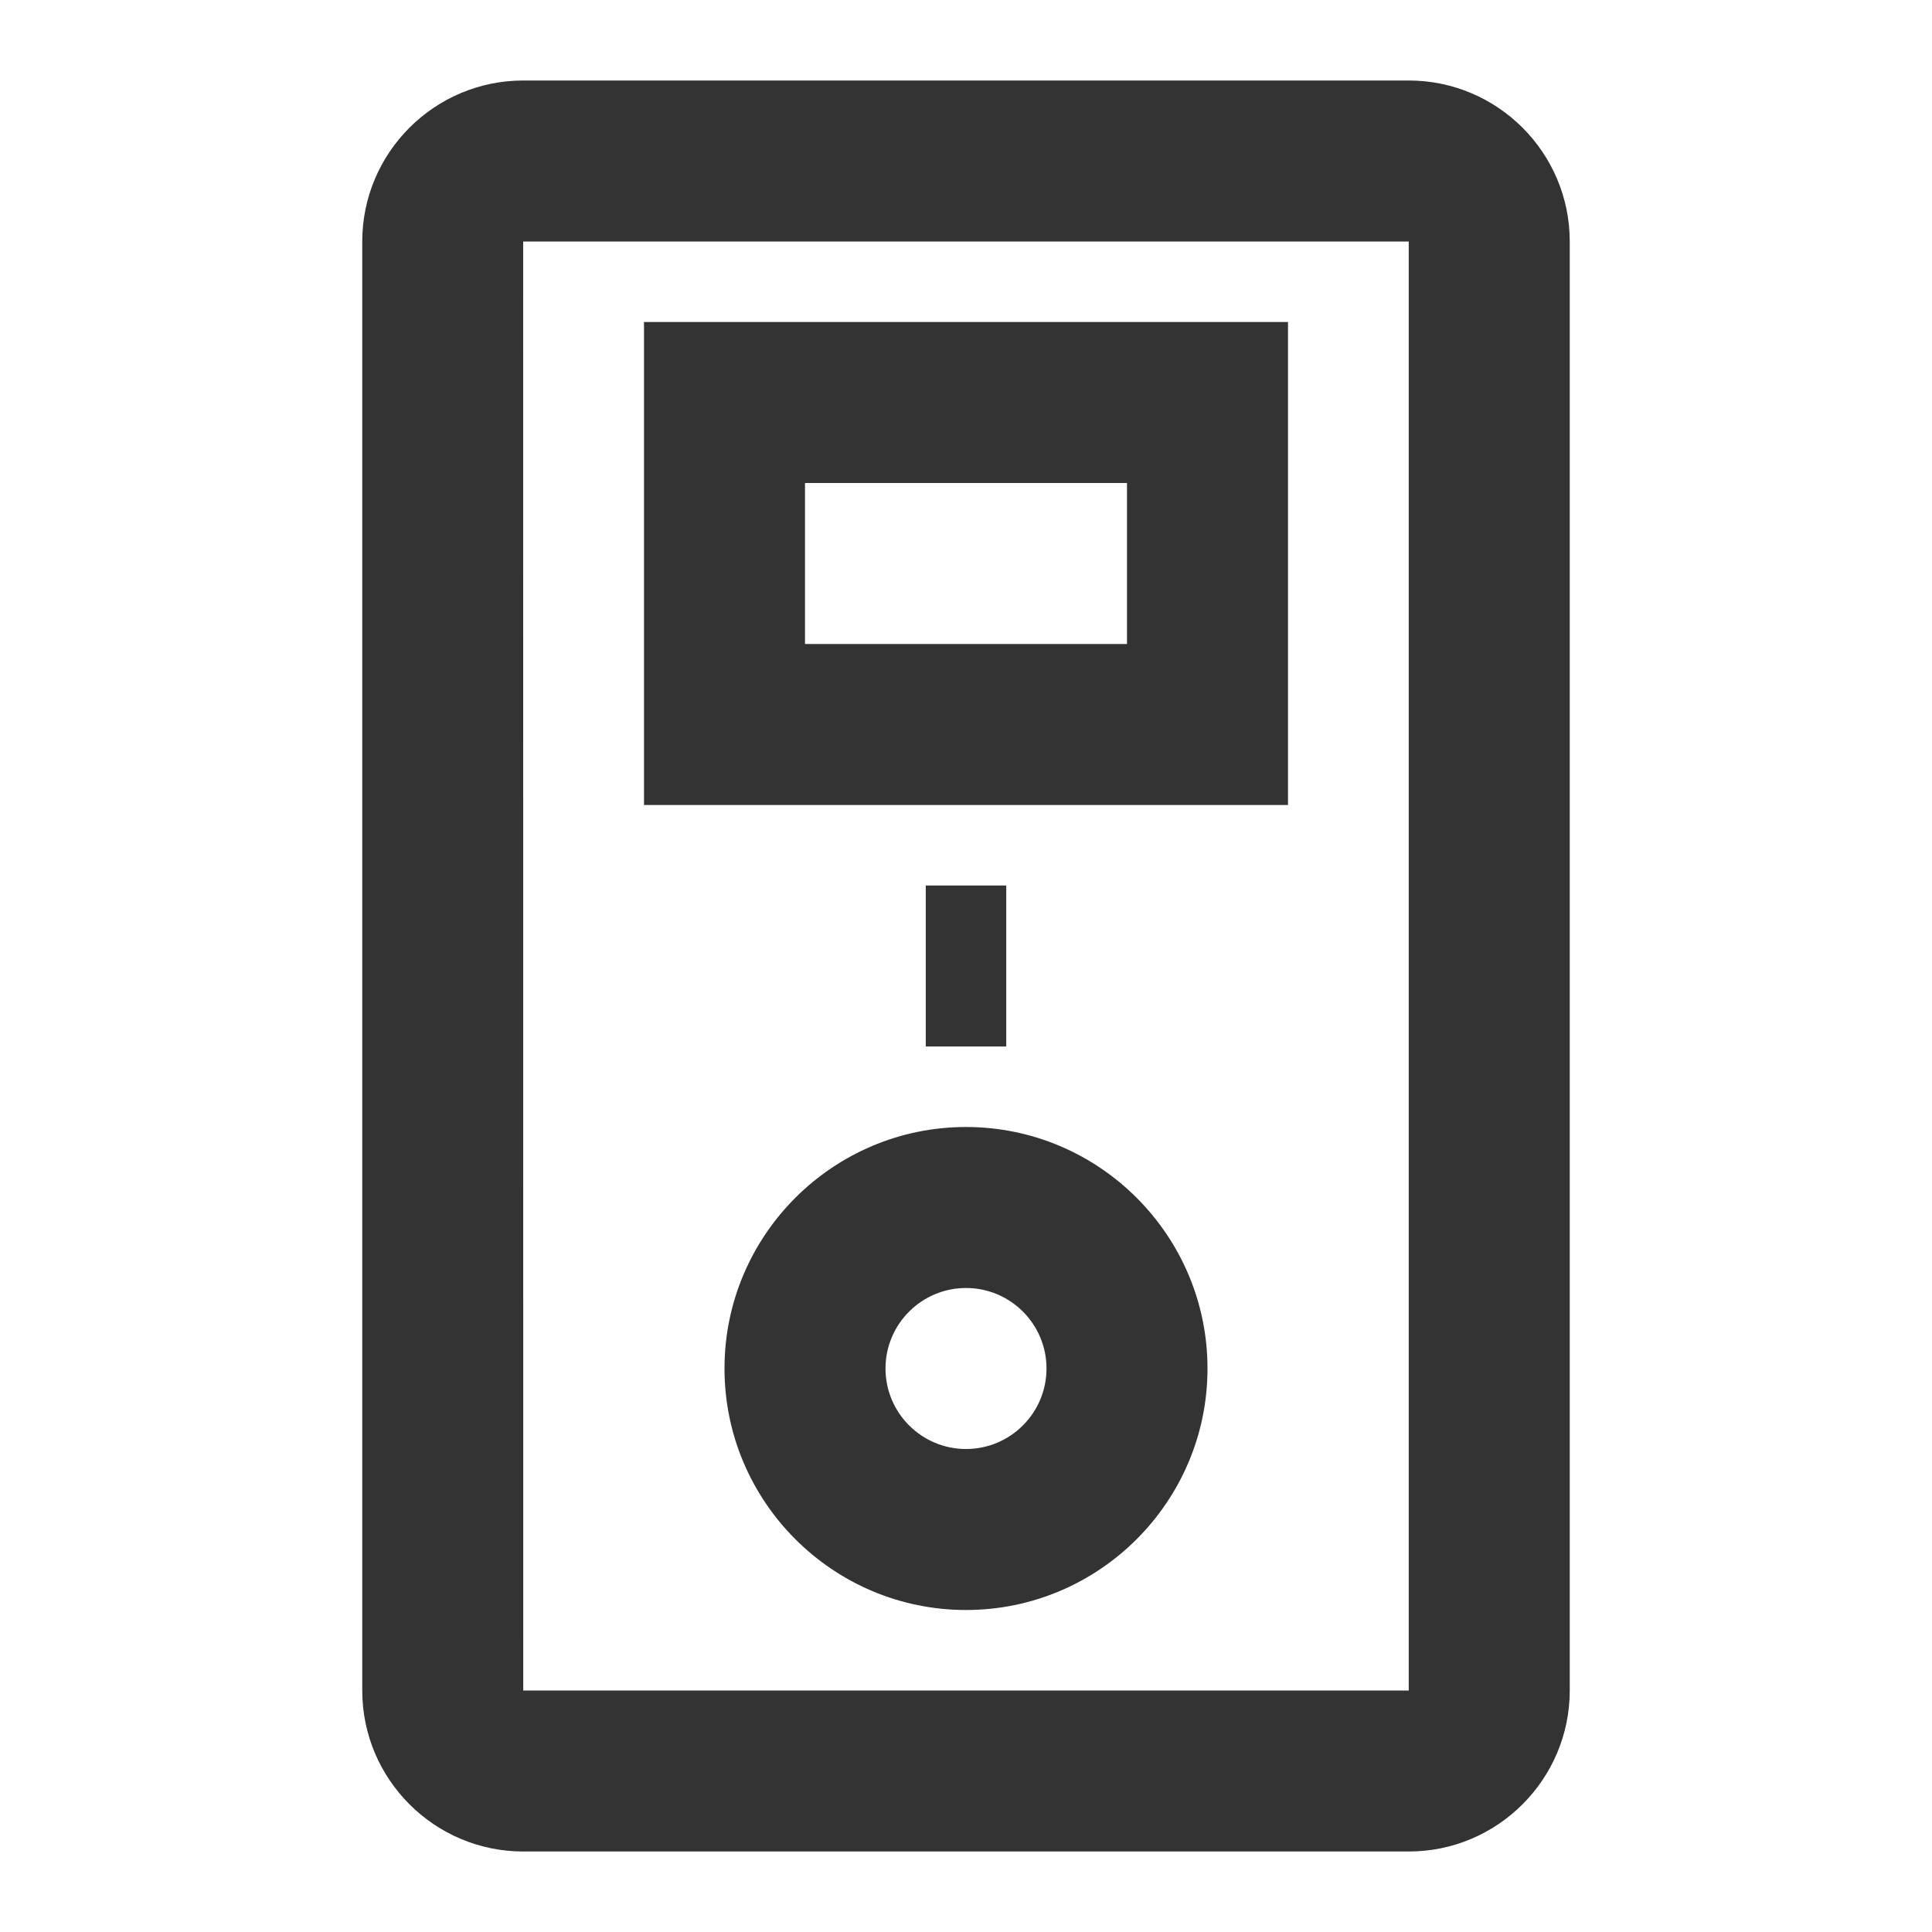<?xml version="1.0" encoding="iso-8859-1"?>
<svg version="1.1" id="&#x56FE;&#x5C42;_1" xmlns="http://www.w3.org/2000/svg" xmlns:xlink="http://www.w3.org/1999/xlink" x="0px"
	 y="0px" viewBox="0 0 24 24" style="enable-background:new 0 0 24 24;" xml:space="preserve">
<path style="fill:#333333;" d="M17.5,23h-11c-1.103,0-2-0.897-2-2V3c0-1.103,0.897-2,2-2h11c1.103,0,2,0.897,2,2v18
	C19.5,22.103,18.603,23,17.5,23z M6.5,3H6.499L6.5,21h11V3H6.5z"/>
<path style="fill:#333333;" d="M12,20c-1.654,0-3-1.346-3-3s1.346-3,3-3s3,1.346,3,3S13.654,20,12,20z M12,16c-0.551,0-1,0.448-1,1
	s0.449,1,1,1c0.552,0,1-0.448,1-1S12.552,16,12,16z"/>
<path style="fill:#333333;" d="M16,10H8V4h8V10z M10,8h4V6h-4V8z"/>
<rect x="11.5" y="11" style="fill:#333333;" width="1" height="2"/>
</svg>






